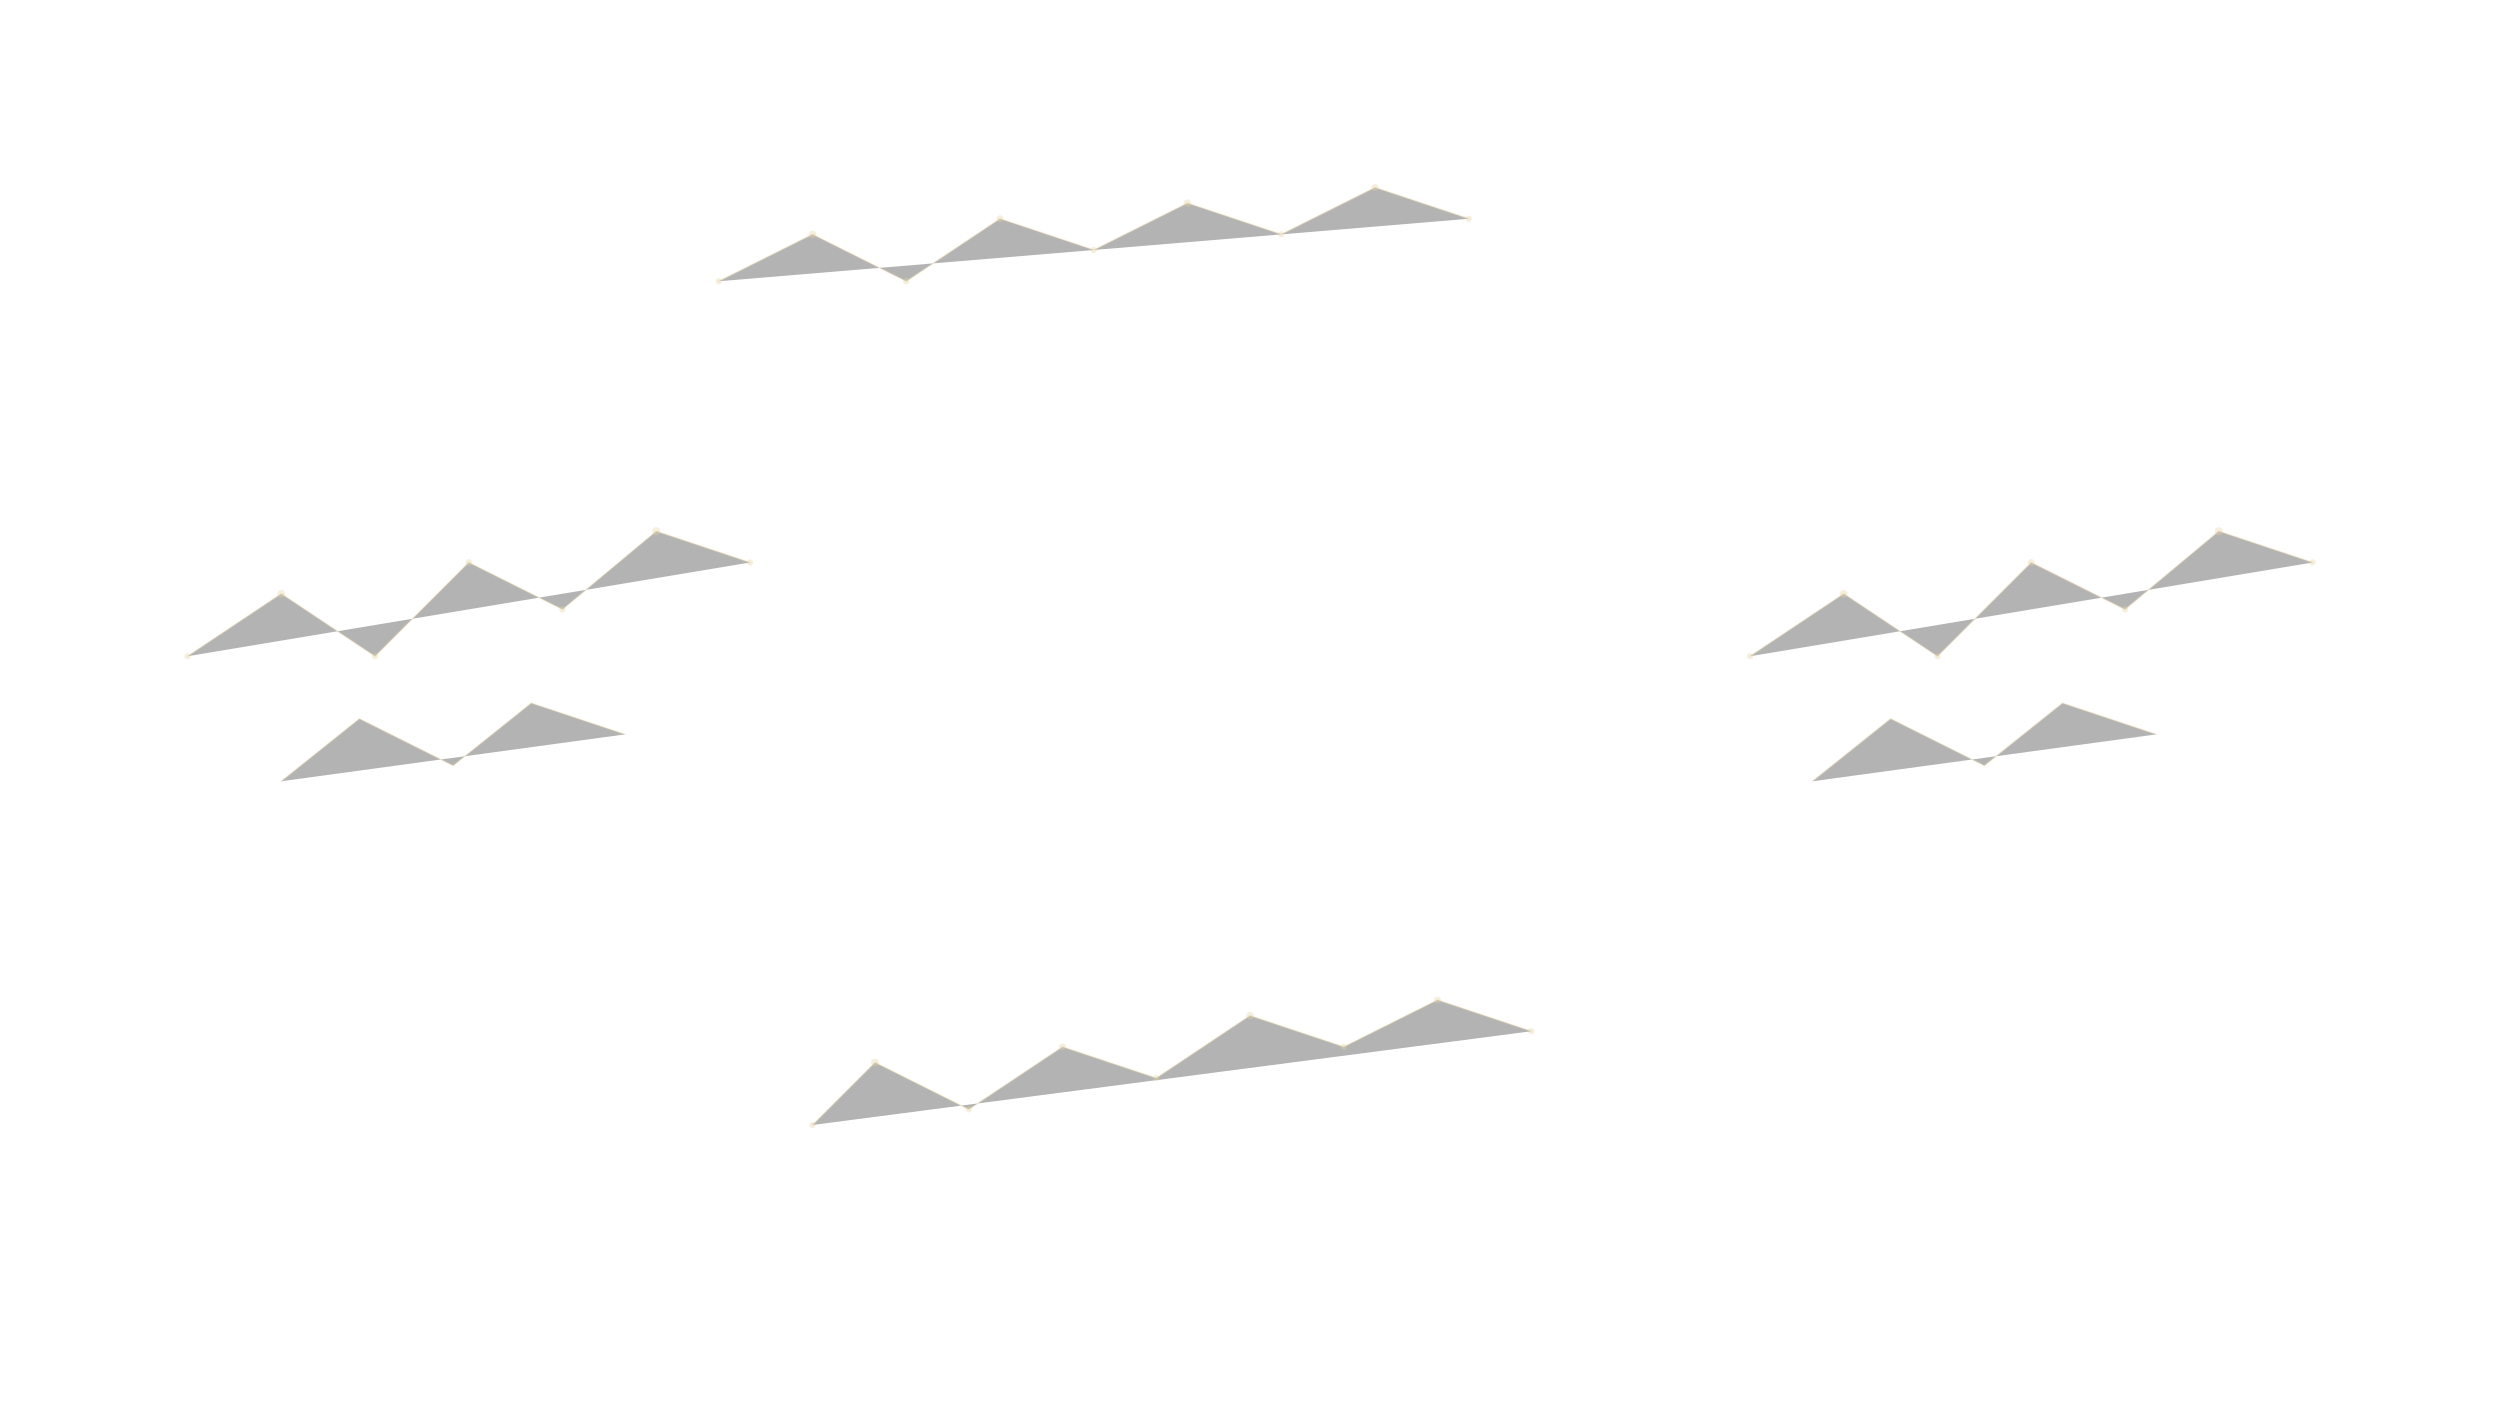 <?xml version="1.0" encoding="UTF-8"?>
<svg xmlns="http://www.w3.org/2000/svg" viewBox="0 0 1600 900" width="1600" height="900">
  <defs>
    <filter id="glow" x="-50%" y="-50%" width="200%" height="200%">
      <feGaussianBlur stdDeviation="1.2" result="b"/>
      <feMerge>
        <feMergeNode in="b"/>
        <feMergeNode in="SourceGraphic"/>
      </feMerge>
    </filter>
    <style>
      .star{fill:#e6d2a0; opacity:.35}
      .line{stroke:#e6d2a0; stroke-width:1.1; stroke-linecap:round; stroke-linejoin:round; opacity:.3}
    </style>
  </defs>
  <!-- 青龙（左）若干连线抽象 -->
  <g filter="url(#glow)">
    <polyline class="line" points="120,420 180,380 240,420 300,360 360,390 420,340 480,360"/>
    <polyline class="line" points="180,500 230,460 290,490 340,450 400,470"/>
    <circle class="star" cx="120" cy="420" r="2"/>
    <circle class="star" cx="180" cy="380" r="2.5"/>
    <circle class="star" cx="240" cy="420" r="2"/>
    <circle class="star" cx="300" cy="360" r="2.2"/>
    <circle class="star" cx="360" cy="390" r="2"/>
    <circle class="star" cx="420" cy="340" r="2.6"/>
    <circle class="star" cx="480" cy="360" r="2"/>
  </g>
  <!-- 白虎（右）抽象 -->
  <g filter="url(#glow)">
    <polyline class="line" points="1120,420 1180,380 1240,420 1300,360 1360,390 1420,340 1480,360"/>
    <polyline class="line" points="1160,500 1210,460 1270,490 1320,450 1380,470"/>
    <circle class="star" cx="1120" cy="420" r="2"/>
    <circle class="star" cx="1180" cy="380" r="2.5"/>
    <circle class="star" cx="1240" cy="420" r="2"/>
    <circle class="star" cx="1300" cy="360" r="2.2"/>
    <circle class="star" cx="1360" cy="390" r="2"/>
    <circle class="star" cx="1420" cy="340" r="2.6"/>
    <circle class="star" cx="1480" cy="360" r="2"/>
  </g>
  <!-- 朱雀（上）抽象 -->
  <g filter="url(#glow)">
    <polyline class="line" points="460,180 520,150 580,180 640,140 700,160 760,130 820,150 880,120 940,140"/>
    <circle class="star" cx="460" cy="180" r="2"/>
    <circle class="star" cx="520" cy="150" r="2.5"/>
    <circle class="star" cx="580" cy="180" r="2"/>
    <circle class="star" cx="640" cy="140" r="2.2"/>
    <circle class="star" cx="700" cy="160" r="2"/>
    <circle class="star" cx="760" cy="130" r="2.4"/>
    <circle class="star" cx="820" cy="150" r="2"/>
    <circle class="star" cx="880" cy="120" r="2.2"/>
    <circle class="star" cx="940" cy="140" r="2"/>
  </g>
  <!-- 玄武（下）抽象 -->
  <g filter="url(#glow)">
    <polyline class="line" points="520,720 560,680 620,710 680,670 740,690 800,650 860,670 920,640 980,660"/>
    <circle class="star" cx="520" cy="720" r="2"/>
    <circle class="star" cx="560" cy="680" r="2.5"/>
    <circle class="star" cx="620" cy="710" r="2"/>
    <circle class="star" cx="680" cy="670" r="2.2"/>
    <circle class="star" cx="740" cy="690" r="2"/>
    <circle class="star" cx="800" cy="650" r="2.4"/>
    <circle class="star" cx="860" cy="670" r="2"/>
    <circle class="star" cx="920" cy="640" r="2.2"/>
    <circle class="star" cx="980" cy="660" r="2"/>
  </g>
</svg>
